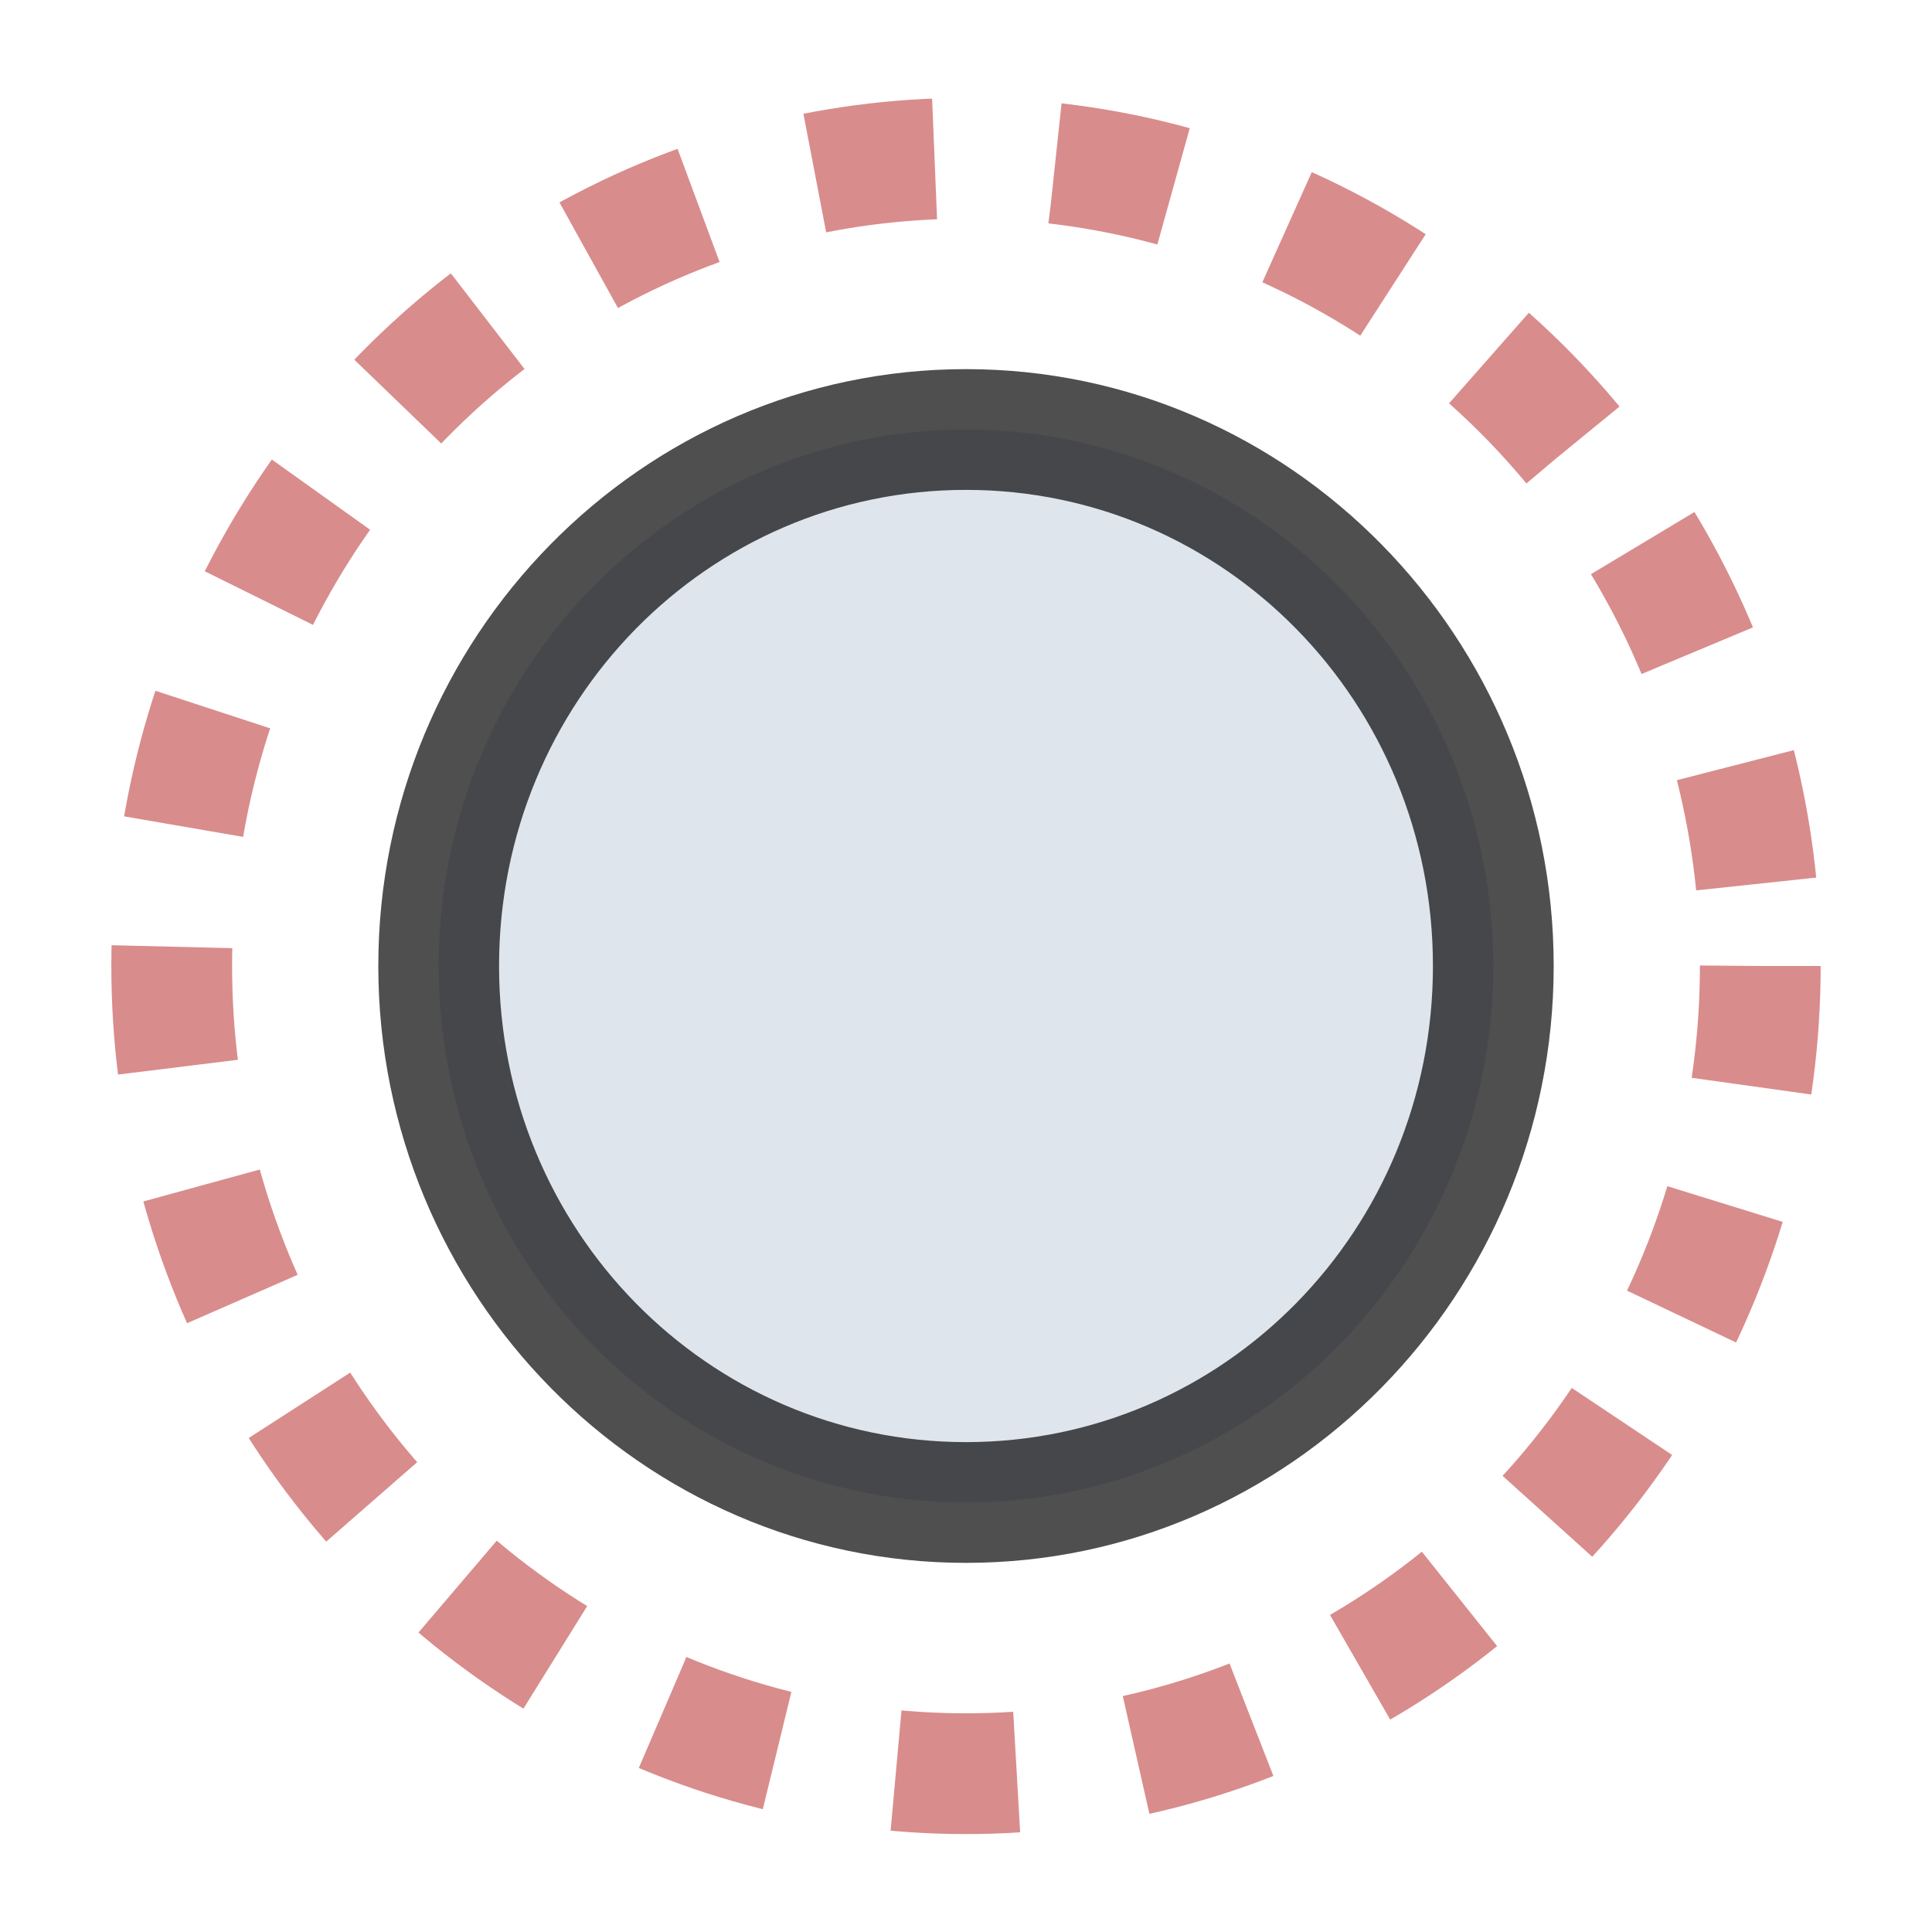 <svg xmlns="http://www.w3.org/2000/svg" width="16" height="16">
    <path fill="none" d="M0 0h16v16H0z" color="#000"/>
    <ellipse cx="8" cy="8" fill="none" stroke="#d98c8c" stroke-dasharray="1, 1" stroke-linejoin="round" stroke-miterlimit="0" color="#000" rx="6.578" ry="6.689"/>
    <path fill="#a0b6cb" fill-rule="evenodd" d="M12.367 8A4.367 4.443 0 0 1 8 12.443 4.367 4.443 0 0 1 3.633 8 4.367 4.443 0 0 1 8 3.557 4.367 4.443 0 0 1 12.367 8z" color="#000" opacity=".35" style="-inkscape-stroke:none"/>
    <path fill="#050505" fill-opacity=".7" fill-rule="evenodd" d="M8 3.057C5.313 3.057 3.133 5.28 3.133 8c0 2.72 2.18 4.943 4.867 4.943S12.867 10.72 12.867 8c0-2.72-2.18-4.943-4.867-4.943zm0 1c2.137 0 3.867 1.755 3.867 3.943S10.137 11.943 8 11.943 4.133 10.188 4.133 8 5.863 4.057 8 4.057z" color="#000" style="-inkscape-stroke:none"/>
</svg>

